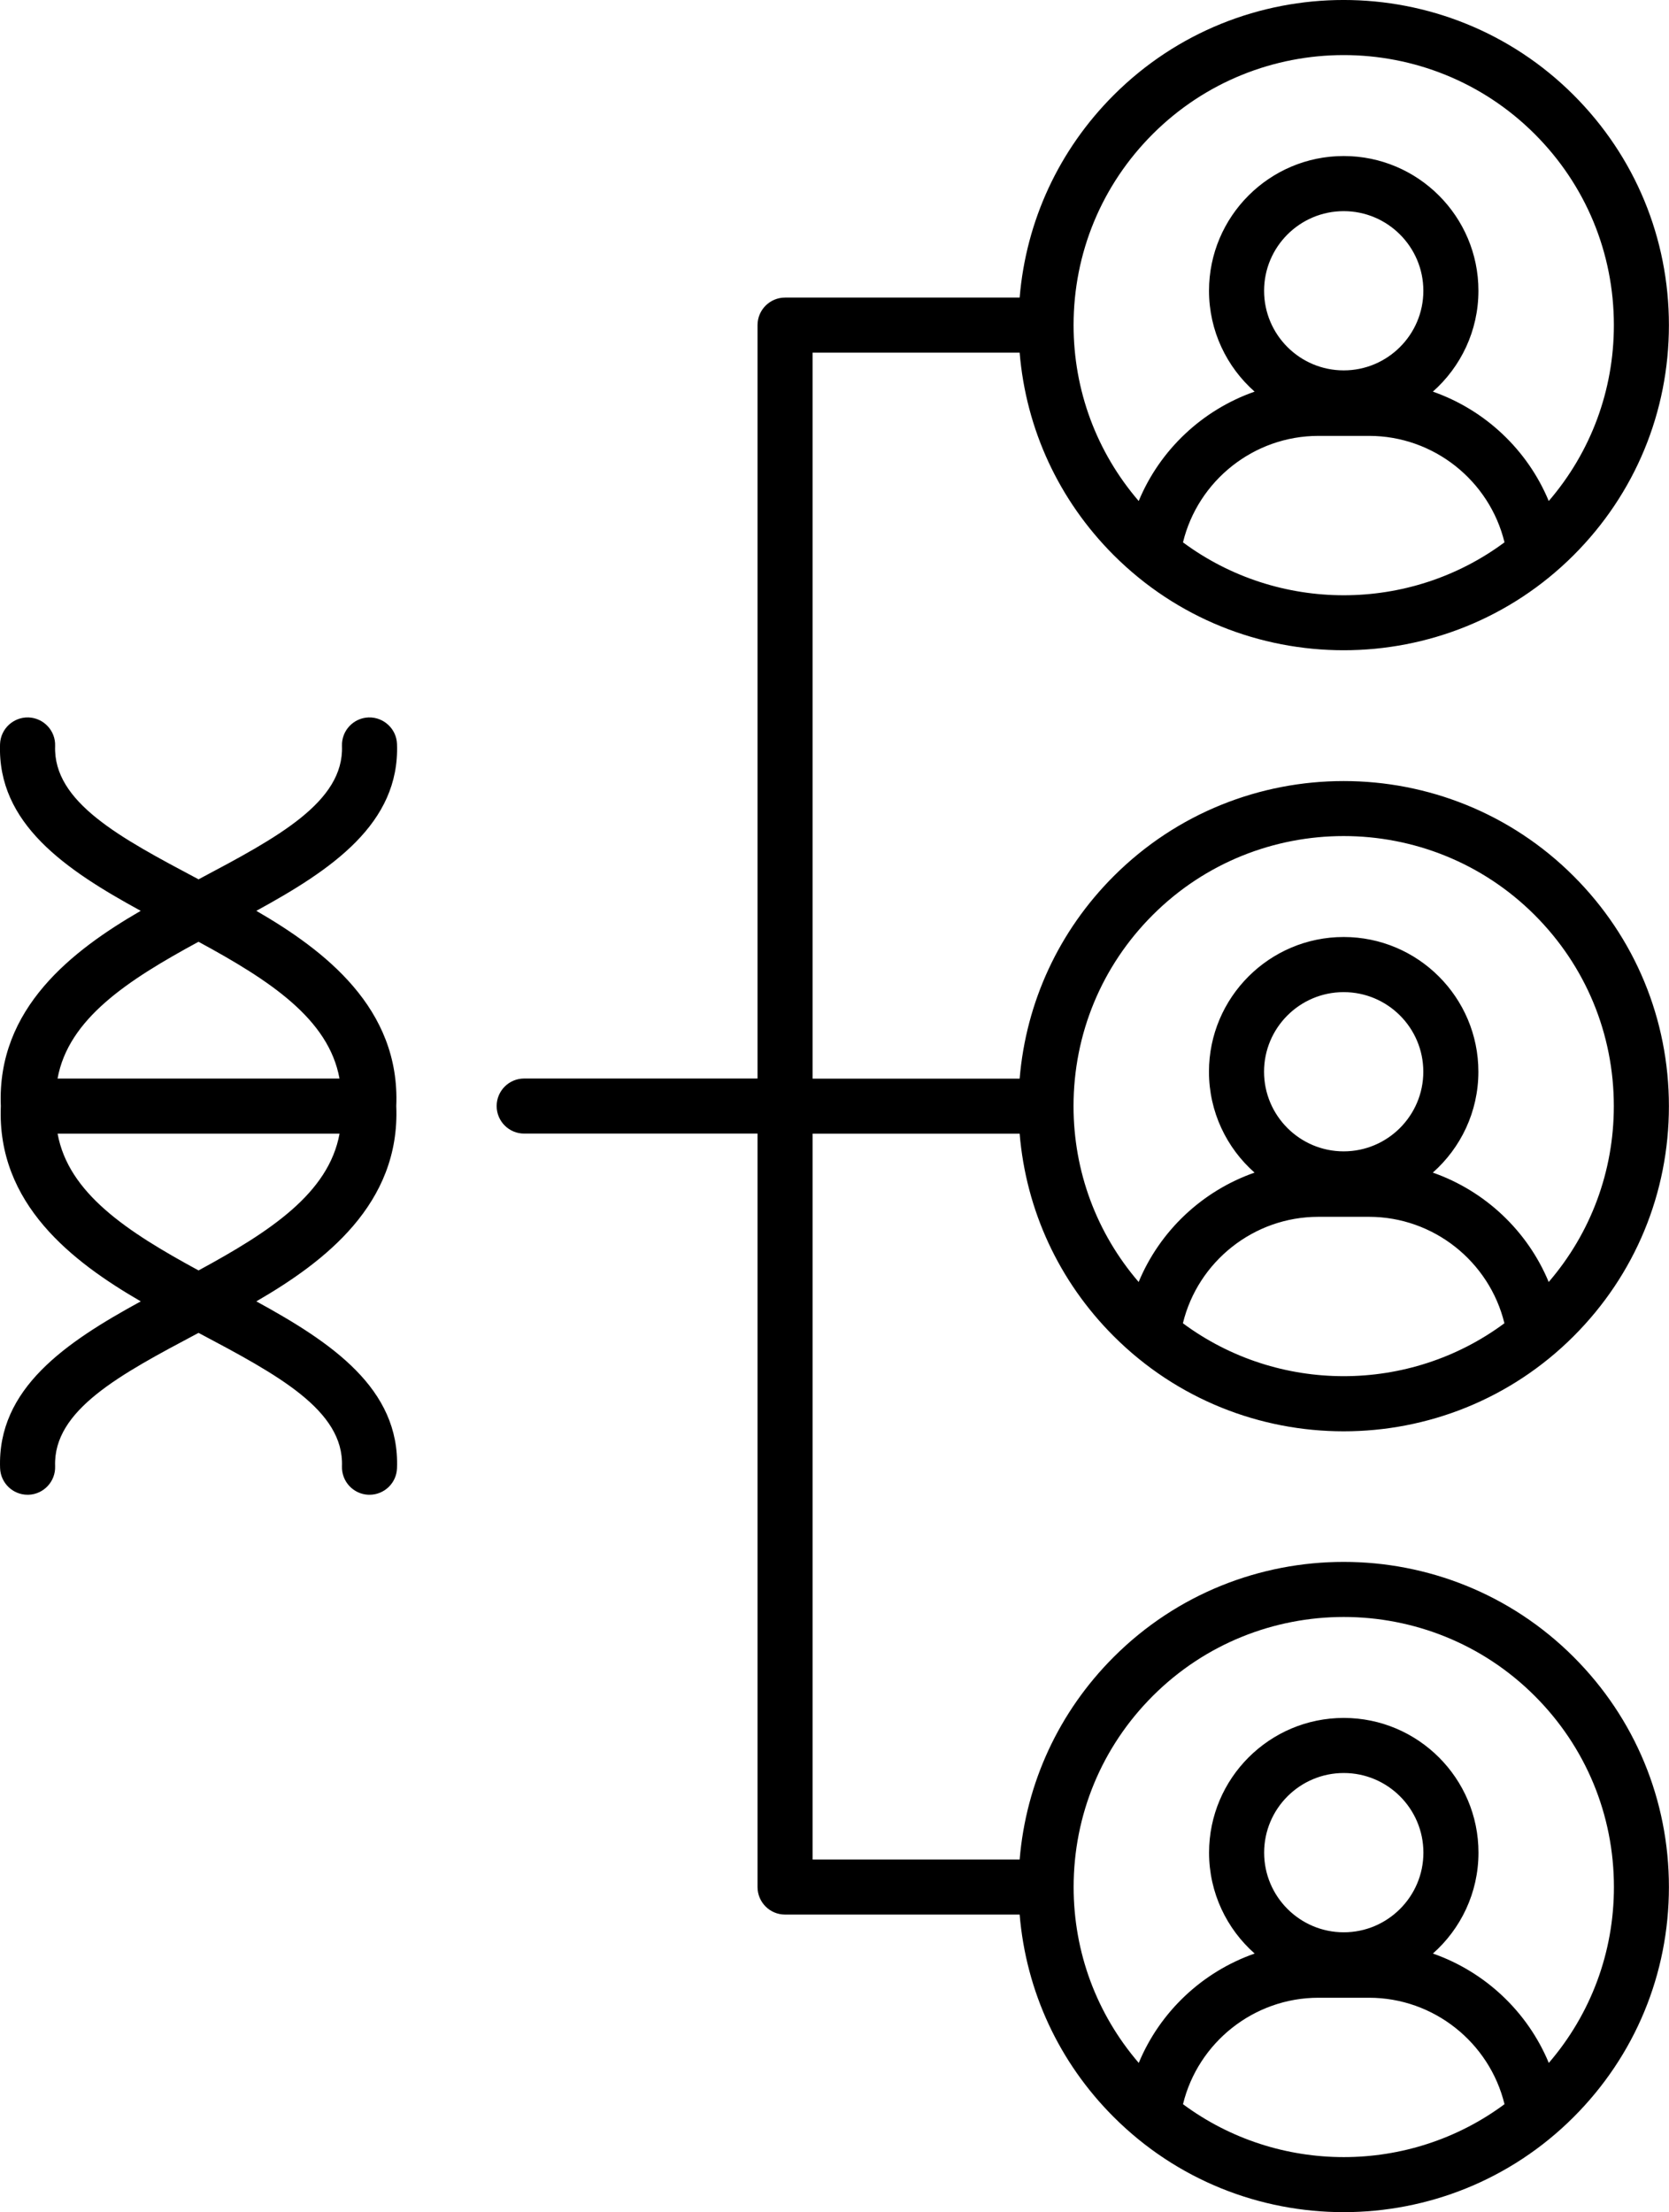 <?xml version="1.0" encoding="UTF-8"?>
<svg id="Layer_2" data-name="Layer 2" xmlns="http://www.w3.org/2000/svg" viewBox="0 0 363.64 481.94">
  <g id="Layer_1-2" data-name="Layer 1">
    <path d="m73.98,234.97H12.54c2.36-13,15.2-21.39,30.71-29.8,15.52,8.41,28.36,16.8,30.72,29.8h0Zm-30.72,41.8c-15.52-8.42-28.35-16.8-30.71-29.8h61.43c-2.36,13-15.2,21.38-30.72,29.8h0Zm43.24-114.69c-.12-3.31-2.92-5.89-6.21-5.78-3.31.12-5.9,2.9-5.78,6.22.45,12.22-14.15,19.97-31.05,28.94-.07.03-.13.07-.2.11-.07-.04-.13-.07-.2-.11-16.9-8.97-31.5-16.72-31.05-28.94.12-3.31-2.47-6.09-5.78-6.22-3.31-.11-6.09,2.47-6.22,5.78-.63,17.36,14.29,27.41,30.65,36.35C15.8,207.04-.71,219.65.18,240.97c-.89,21.32,15.62,33.92,30.49,42.54C14.31,292.45-.61,302.5.02,319.86c.12,3.23,2.78,5.78,5.99,5.78h.22c3.31-.12,5.9-2.91,5.78-6.22-.45-12.22,14.15-19.97,31.05-28.94.07-.03.13-.07.2-.1.07.04.13.07.2.1,16.9,8.97,31.49,16.72,31.05,28.94-.12,3.31,2.47,6.1,5.78,6.22h.22c3.21,0,5.88-2.54,5.99-5.78.64-17.36-14.29-27.41-30.65-36.35,14.87-8.61,31.38-21.22,30.49-42.54.89-21.32-15.62-33.93-30.49-42.54,16.36-8.94,31.29-18.99,30.65-36.35h0Zm164.66,207.4c22.95-22.95,60.29-22.95,83.24,0,11.12,11.12,17.24,25.9,17.24,41.63,0,14.21-5.02,27.65-14.19,38.31-4.64-11.18-13.9-19.86-25.25-23.83,6.08-5.38,9.93-13.24,9.93-21.98,0-16.18-13.16-29.35-29.35-29.35s-29.35,13.16-29.35,29.35c0,8.74,3.84,16.6,9.93,21.98-11.35,3.97-20.62,12.65-25.25,23.83-9.17-10.66-14.19-24.1-14.19-38.31,0-15.73,6.12-30.51,17.24-41.63h0Zm41.62,51.48c9.56,0,17.35-7.78,17.35-17.35s-7.78-17.35-17.35-17.35-17.35,7.78-17.35,17.35,7.78,17.35,17.35,17.35h0Zm-35.03,37.45c20.73,15.37,49.33,15.37,70.05,0-3.27-13.42-15.42-23.19-29.51-23.19h-11.03c-14.09,0-26.24,9.77-29.51,23.19h0Zm-6.6-429.2c11.48-11.47,26.55-17.21,41.62-17.21s30.15,5.74,41.62,17.21c11.12,11.12,17.24,25.9,17.24,41.63,0,14.21-5.02,27.65-14.19,38.31-4.64-11.18-13.9-19.86-25.25-23.83,6.08-5.38,9.93-13.24,9.93-21.98,0-16.18-13.16-29.35-29.35-29.35s-29.35,13.17-29.35,29.35c0,8.74,3.84,16.59,9.93,21.98-11.35,3.97-20.62,12.65-25.25,23.83-9.17-10.66-14.19-24.1-14.19-38.31,0-15.72,6.12-30.51,17.24-41.63h0Zm41.62,51.48c9.56,0,17.35-7.78,17.35-17.34s-7.78-17.35-17.35-17.35-17.35,7.78-17.35,17.35,7.78,17.34,17.35,17.34h0Zm-35.03,37.46c10.36,7.68,22.69,11.53,35.03,11.53s24.67-3.84,35.03-11.53c-3.27-13.43-15.42-23.19-29.51-23.19h-11.03c-14.09,0-26.24,9.76-29.51,23.19h0Zm-6.6,81.2c11.48-11.48,26.55-17.21,41.62-17.21s30.15,5.74,41.62,17.21c11.12,11.12,17.24,25.9,17.24,41.63,0,14.21-5.02,27.65-14.19,38.31-4.64-11.18-13.9-19.86-25.25-23.83,6.08-5.38,9.93-13.24,9.93-21.98,0-16.18-13.16-29.35-29.35-29.35s-29.35,13.17-29.35,29.35c0,8.74,3.84,16.6,9.93,21.98-11.35,3.97-20.62,12.65-25.25,23.83-9.17-10.66-14.19-24.1-14.19-38.31,0-15.72,6.12-30.51,17.24-41.63h0Zm41.62,51.48c9.56,0,17.35-7.78,17.35-17.35s-7.78-17.34-17.35-17.34-17.35,7.78-17.35,17.34,7.78,17.35,17.35,17.35h0Zm-35.03,37.45c20.73,15.37,49.33,15.37,70.05,0-3.27-13.42-15.42-23.19-29.51-23.19h-11.03c-14.09,0-26.24,9.76-29.51,23.19h0Zm-80.68-41.3h45.11c1.39,16.66,8.53,32.15,20.49,44.11,13.82,13.82,31.96,20.73,50.11,20.73s36.29-6.91,50.11-20.73c13.38-13.38,20.75-31.18,20.75-50.1s-7.37-36.73-20.75-50.11c-27.64-27.63-72.59-27.63-100.22,0-11.96,11.96-19.1,27.45-20.49,44.11h-45.11V76.83h45.11c1.39,16.67,8.53,32.15,20.49,44.11,13.82,13.82,31.96,20.72,50.11,20.72s36.29-6.91,50.11-20.72c13.38-13.38,20.75-31.18,20.75-50.11s-7.37-36.73-20.75-50.11c-27.64-27.63-72.59-27.63-100.22,0-11.96,11.96-19.1,27.44-20.49,44.11h-51.11c-3.32,0-6,2.69-6,6v164.13h-50.84c-3.32,0-6,2.69-6,6s2.68,6,6,6h50.84v164.14c0,3.31,2.68,6,6,6h51.11c1.39,16.66,8.53,32.15,20.49,44.1,13.82,13.82,31.96,20.73,50.11,20.73s36.29-6.91,50.11-20.73c13.38-13.38,20.75-31.17,20.75-50.1s-7.37-36.73-20.75-50.11c-27.64-27.63-72.59-27.63-100.22,0-11.96,11.96-19.1,27.44-20.49,44.11h-45.11v-158.14Z" fill-rule="evenodd" stroke-width="0"/>
  </g>
</svg>